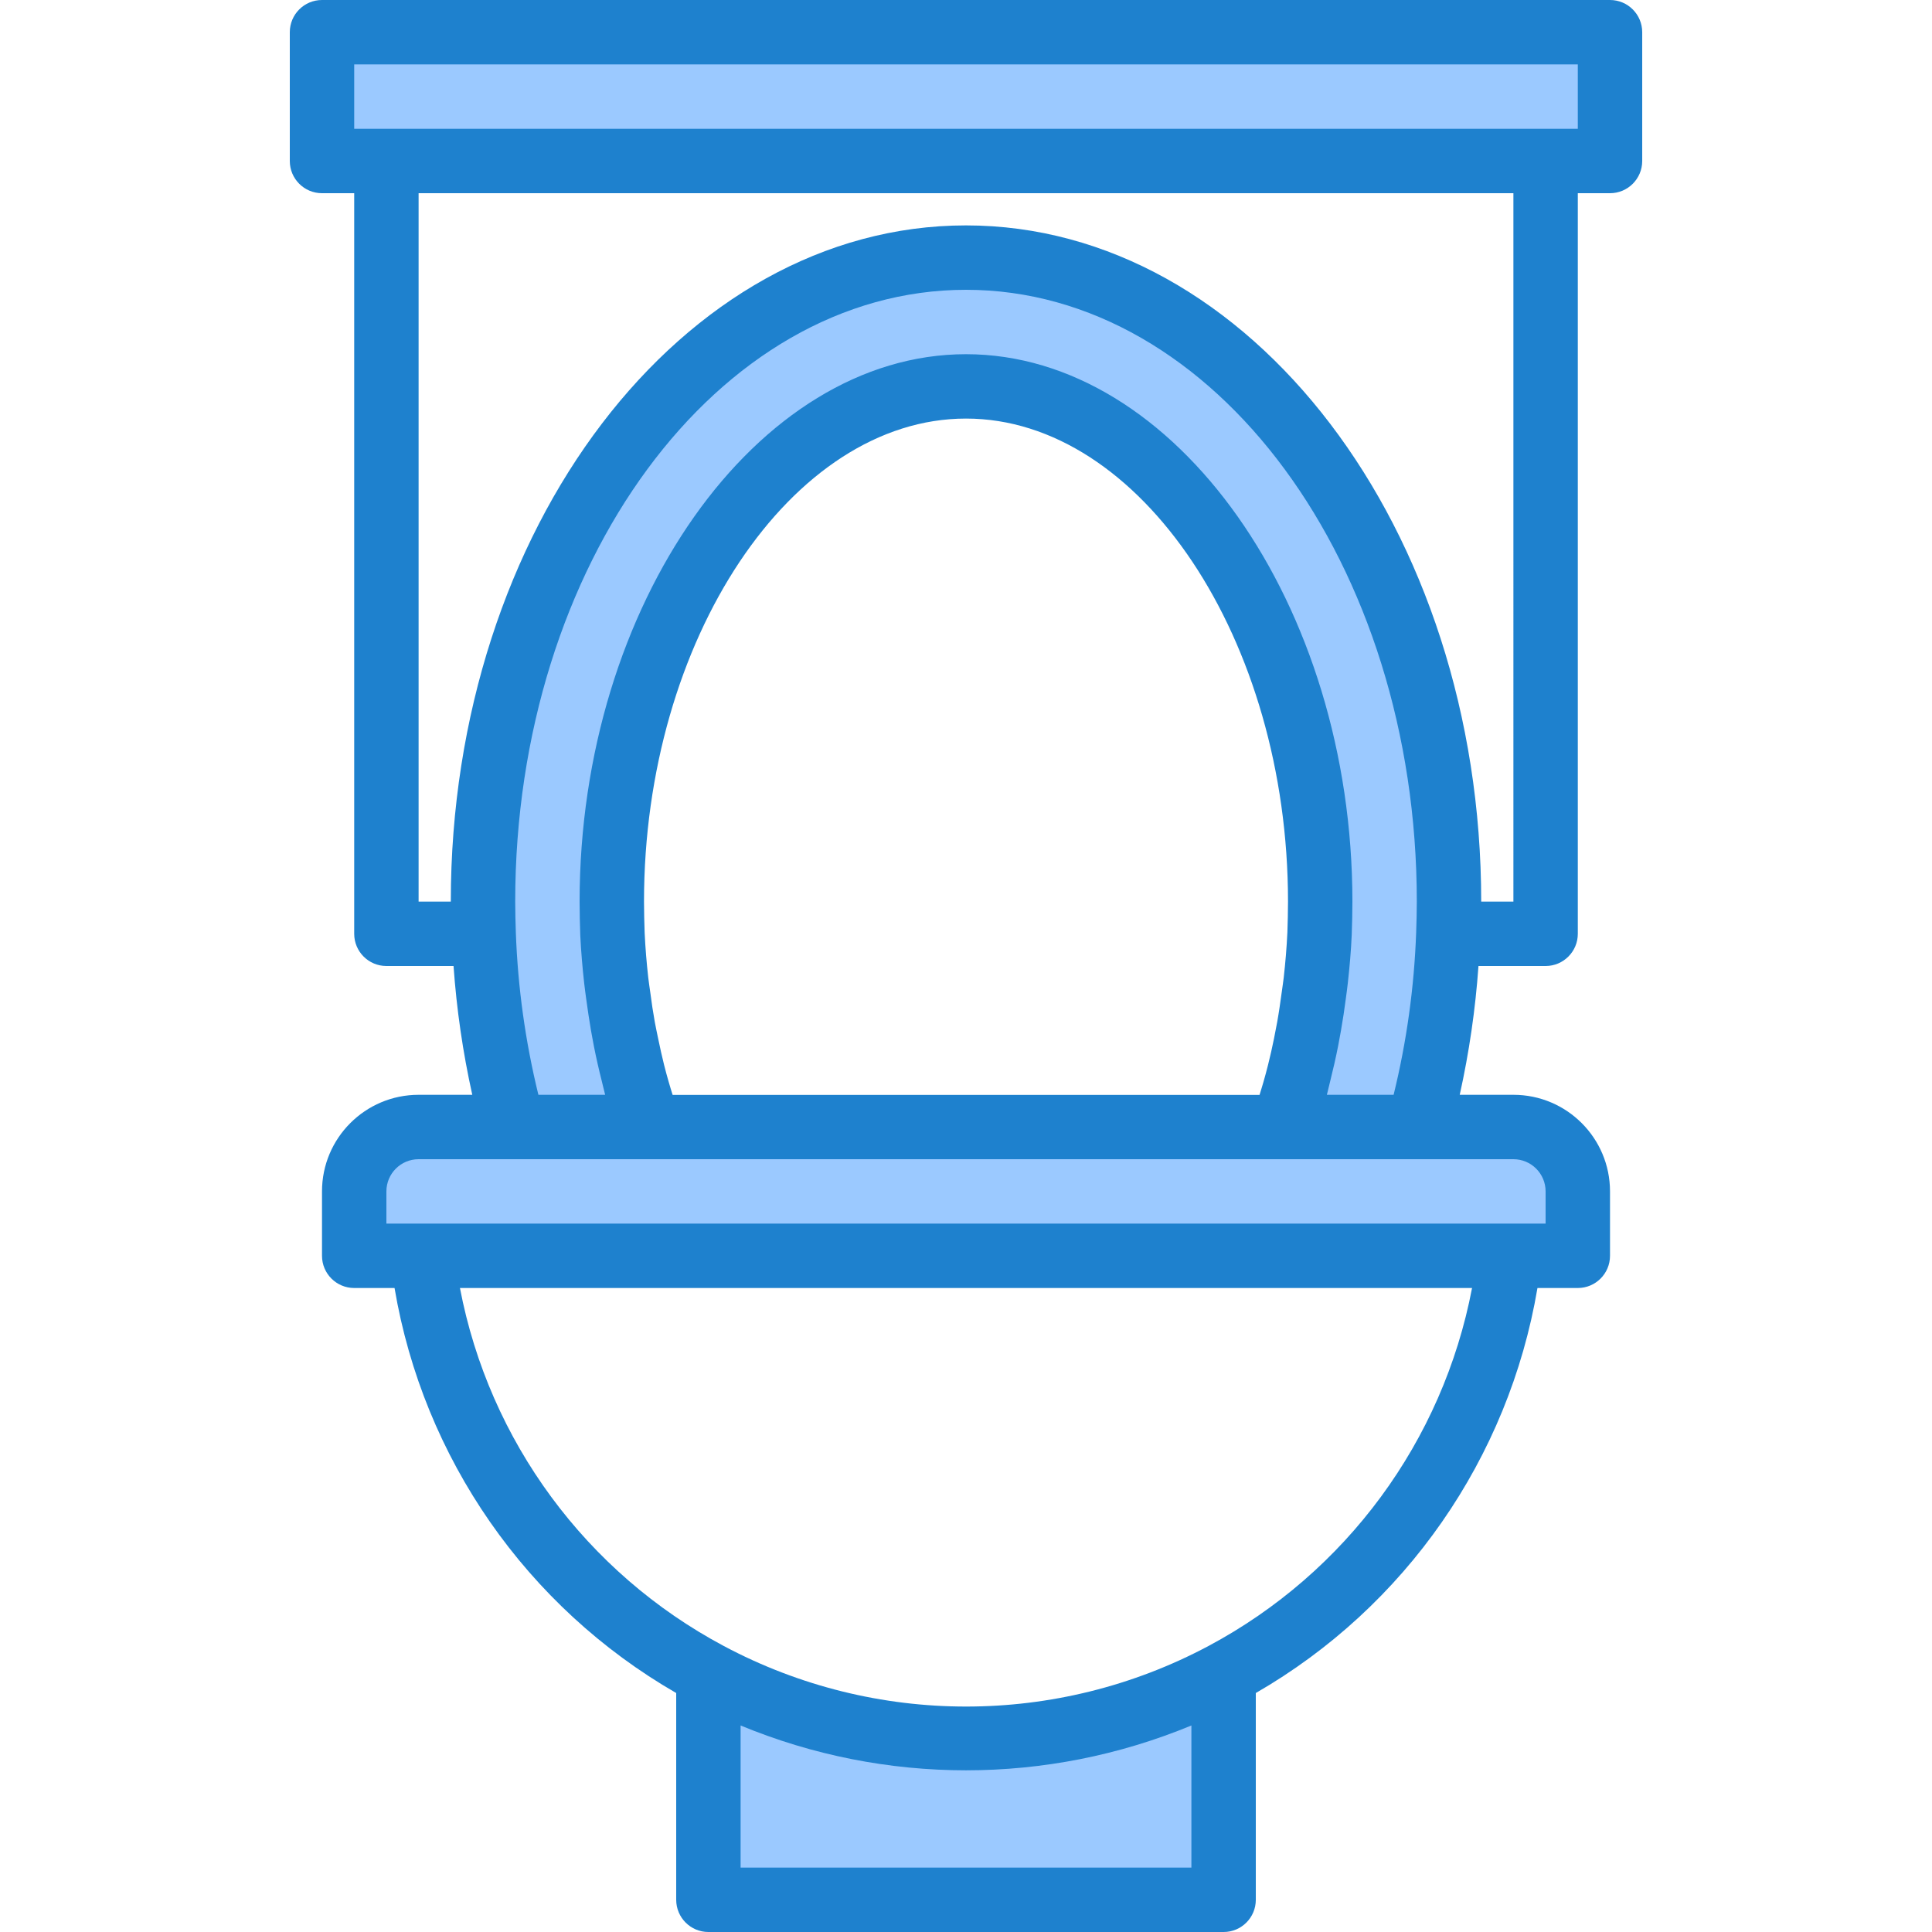 <svg height="480pt" viewBox="-72 0 480 480" width="480pt" xmlns="http://www.w3.org/2000/svg"><g fill="#9bc9ff"><path d="m104 416v56h128v-56c-40 21.332-88 21.332-128 0zm0 0"/><path d="m89.199 280h-57.199c-8.824.027-15.973 7.176-16 16v16h304v-16c-.027-8.824-7.176-15.973-16-16zm0 0"/><path d="m8 40h320v-32h-320zm0 0"/><path d="m168 64c-66.238 0-120 71.602-120 160 0 2.641.078 5.359.16 8 .578 16.238 3.078 32.348 7.441 48h33.598c-5.297-15.484-8.34-31.648-9.039-48-.082-2.641-.16-5.281-.16-8 0-69.359 40.32-128 88-128s88 58.641 88 128c0 2.719-.078 5.359-.16 8-.699 16.352-3.742 32.516-9.039 48h33.598c4.363-15.652 6.863-31.762 7.441-48 .082-2.641.16-5.359.16-8 0-88.398-53.762-160-120-160zm0 0"/></g><path d="m328 0h-320c-4.418 0-8 3.582-8 8v32c0 4.418 3.582 8 8 8h8v184c0 4.418 3.582 8 8 8h16.68c.762 10.766 2.316 21.465 4.656 32h-13.336c-13.254 0-24 10.746-24 24v16c0 4.418 3.582 8 8 8h10.023c7.156 42.297 32.812 79.195 69.977 100.625v51.375c0 4.418 3.582 8 8 8h128c4.418 0 8-3.582 8-8v-51.375c37.164-21.43 62.82-58.328 69.977-100.625h10.023c4.418 0 8-3.582 8-8v-16c0-13.254-10.746-24-24-24h-13.336c2.34-10.535 3.898-21.234 4.656-32h16.68c4.418 0 8-3.582 8-8v-184h8c4.418 0 8-3.582 8-8v-32c0-4.418-3.582-8-8-8zm-104 464h-112v-35.312c35.855 14.855 76.145 14.855 112 0zm4.238-55.055c-37.629 20.059-82.781 20.059-120.414 0-34.18-18.207-58.281-50.906-65.551-88.945h251.453c-7.254 38.027-31.332 70.723-65.488 88.945zm83.762-112.945v8h-288v-8c0-4.418 3.582-8 8-8h272c4.418 0 8 3.582 8 8zm-64.152-64.375c-.176 3.801-.496 7.543-.91 11.254-.137 1.227-.336 2.402-.496 3.625-.336 2.48-.688 4.953-1.121 7.383-.258 1.402-.551 2.77-.801 4.152-.457 2.207-.934 4.41-1.488 6.57-.352 1.422-.742 2.824-1.137 4.223-.301 1.07-.648 2.113-.965 3.199h-145.816c-.32-1.055-.664-2.094-.969-3.199-.391-1.398-.801-2.801-1.145-4.223-.543-2.16-1.023-4.352-1.48-6.562-.289-1.375-.582-2.75-.84-4.145-.434-2.398-.801-4.887-1.121-7.359-.16-1.199-.359-2.398-.496-3.598-.414-3.699-.727-7.426-.902-11.203-.082-2.559-.16-5.117-.16-7.75 0-65.047 36.641-120 80-120s80 54.953 80 120c0 2.641-.078 5.199-.152 7.633zm9.809 40.375c.07-.266.129-.543.199-.801.223-.84.402-1.695.617-2.543.727-2.895 1.398-5.824 1.984-8.801.246-1.23.473-2.48.688-3.727.484-2.758.91-5.547 1.27-8.367.152-1.176.32-2.355.449-3.547.434-3.941.801-7.926.969-12 .09-2.695.168-5.406.168-8.215 0-73.719-43.961-136-96-136s-96 62.281-96 136c0 2.809.078 5.52.168 8.375.191 4 .535 8 .969 11.883.129 1.207.305 2.398.457 3.582.359 2.785.797 5.551 1.254 8.289.223 1.254.449 2.512.695 3.758.582 2.945 1.242 5.855 1.977 8.738.215.855.402 1.727.633 2.574.062.266.121.535.191.801h-16.582c-3.234-13.191-5.113-26.676-5.602-40.246-.082-2.562-.16-5.195-.16-7.754 0-83.816 50.238-152 112-152s112 68.184 112 152c0 2.559-.078 5.191-.16 7.695-.488 13.59-2.363 27.098-5.602 40.305zm46.344-48h-8c0-92.633-57.426-168-128-168s-128 75.367-128 168h-8v-176h272zm16-192h-304v-16h304zm0 0" fill="#1e81ce"/></svg>